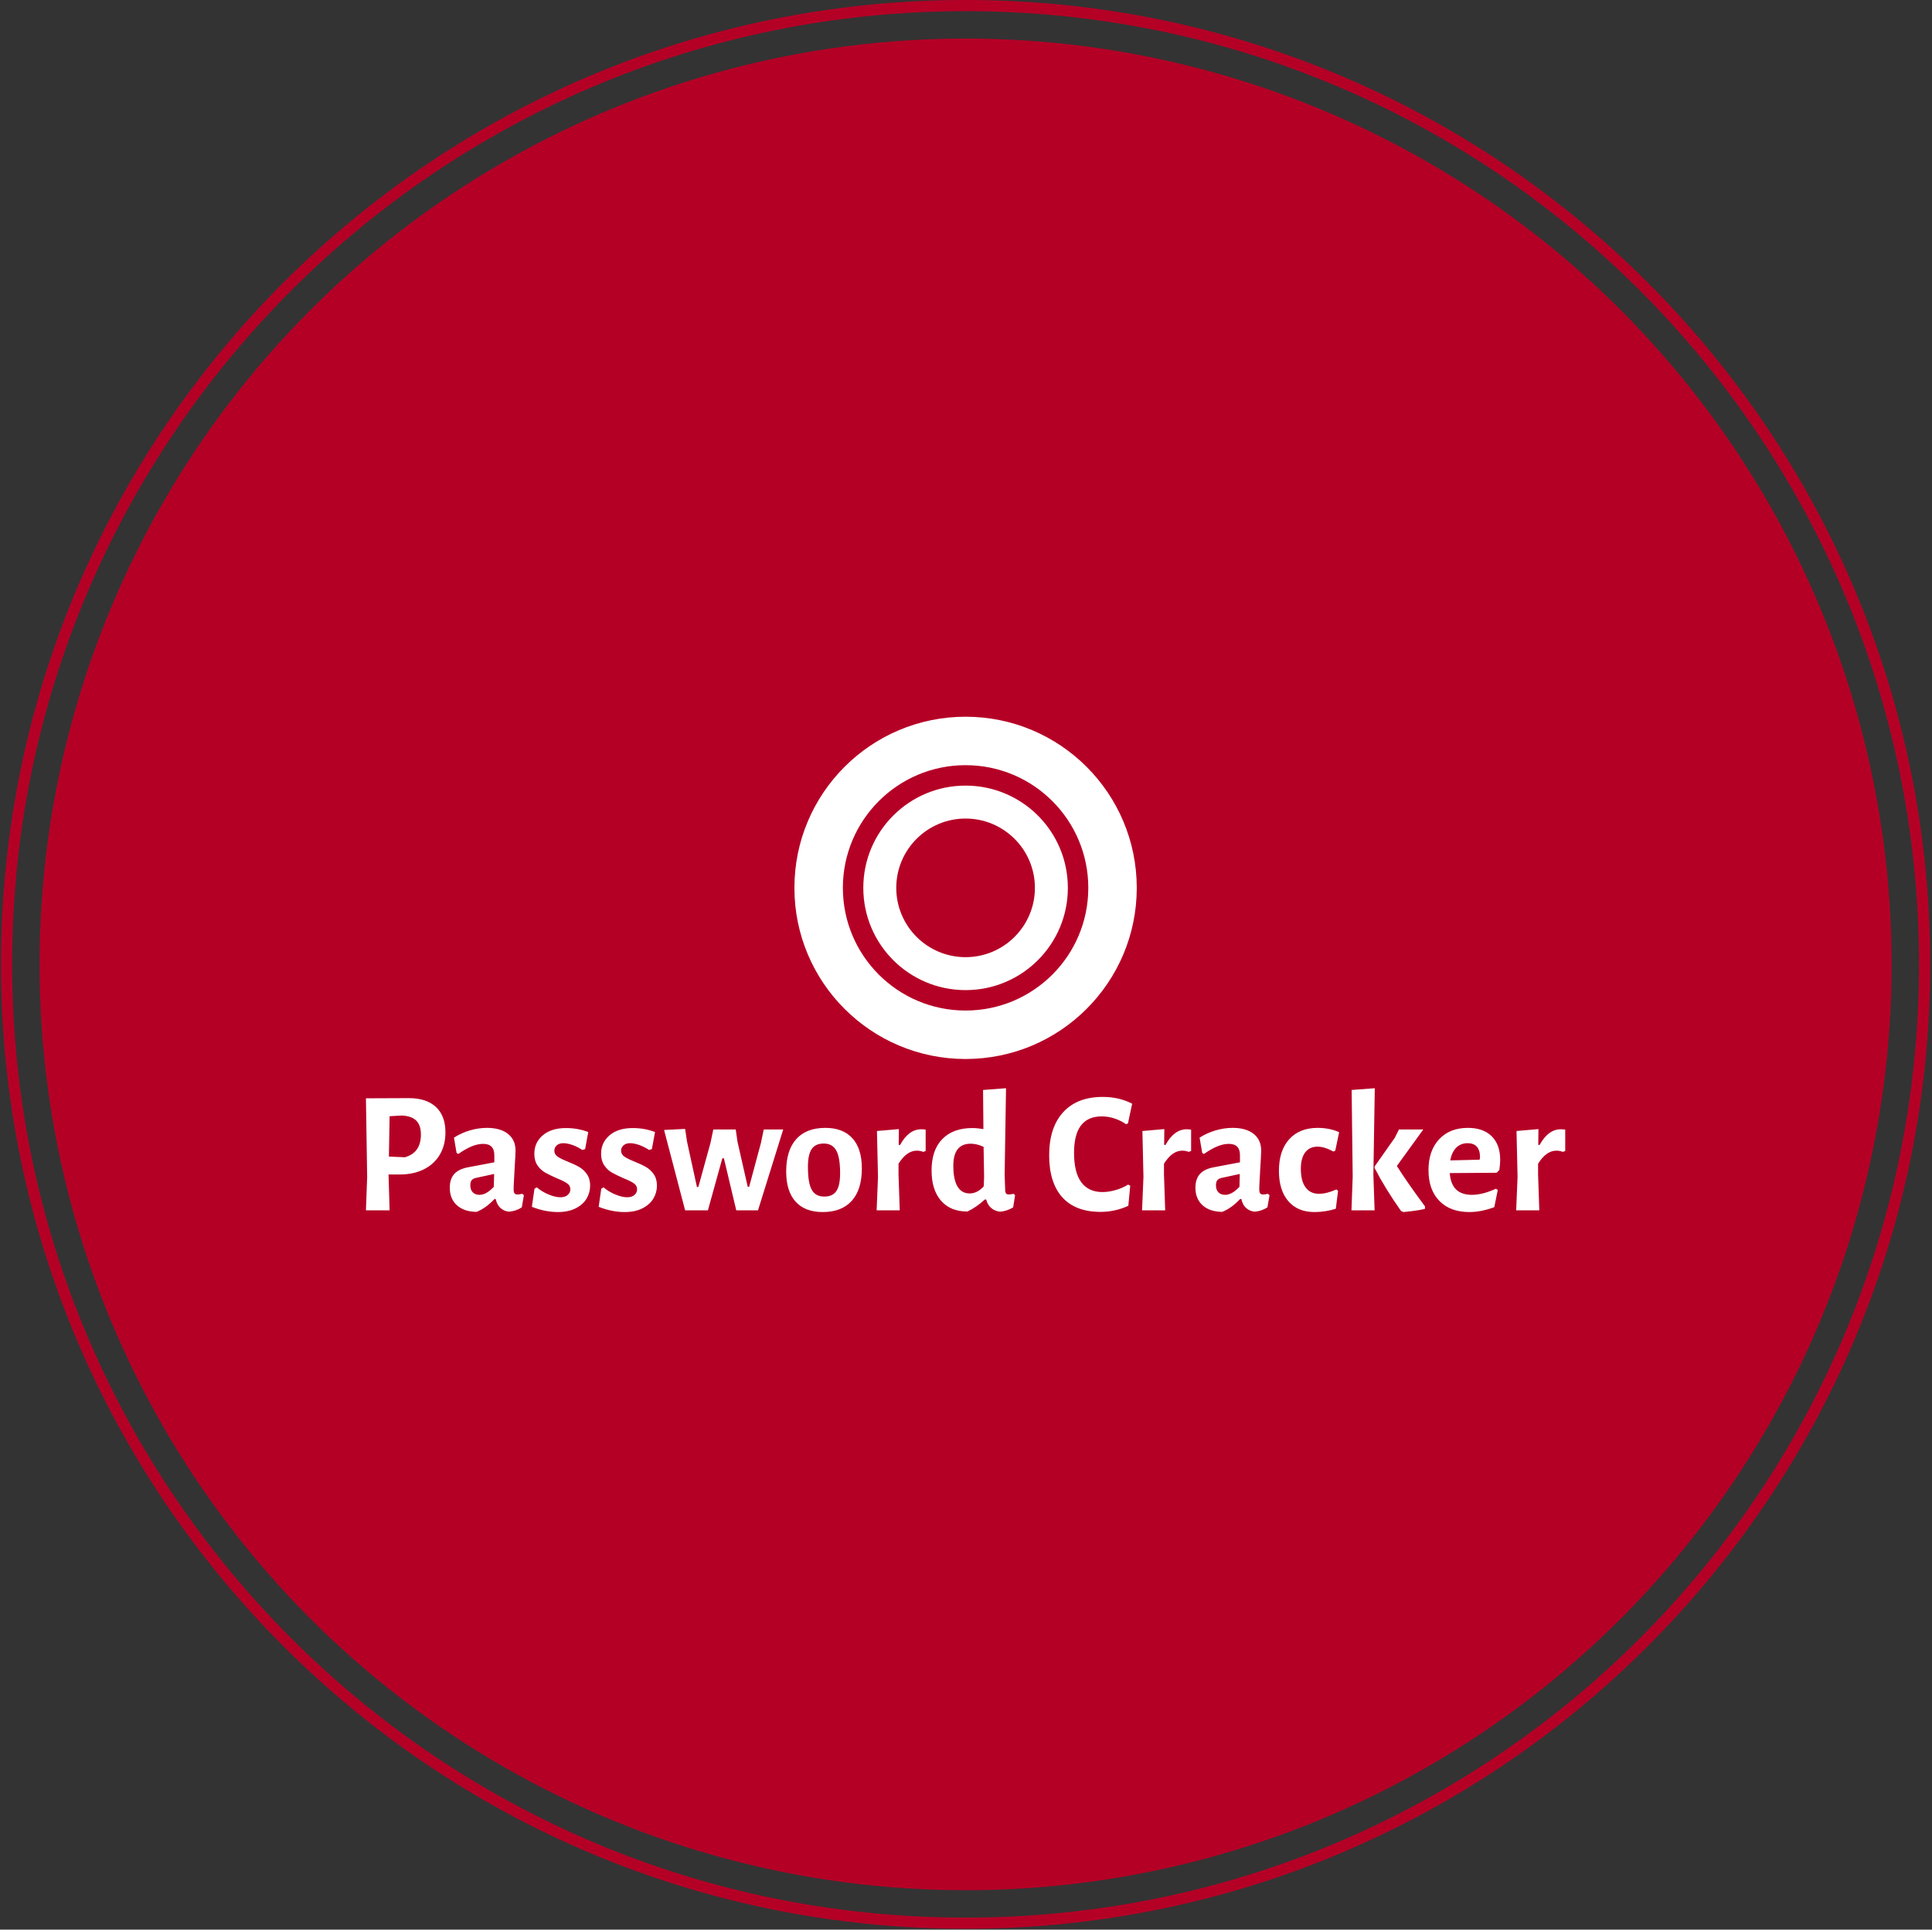 <svg xmlns="http://www.w3.org/2000/svg" version="1.1" xmlns:xlink="http://www.w3.org/1999/xlink" xmlns:svgjs="http://svgjs.dev/svgjs" width="1000" height="999" viewBox="0 0 1000 999"><rect x="0" y="0" width="1000" height="999" fill="#333333" stroke="none"/><g transform="matrix(1,0,0,1,-0.216,-0.216)"><svg viewBox="0 0 343 343" data-background-color="#ffffff" preserveAspectRatio="xMidYMid meet" height="999" width="1000" xmlns="http://www.w3.org/2000/svg" xmlns:xlink="http://www.w3.org/1999/xlink"><g id="tight-bounds" transform="matrix(1,0,0,1,0.074,0.074)"><svg viewBox="0 0 342.852 342.852" height="342.852" width="342.852"><g><svg></svg></g><g><svg viewBox="0 0 342.852 342.852" height="342.852" width="342.852"><g><path d="M0 171.426c0-94.676 76.75-171.426 171.426-171.426 94.676 0 171.426 76.75 171.426 171.426 0 94.676-76.75 171.426-171.426 171.426-94.676 0-171.426-76.75-171.426-171.426zM171.426 340.867c93.58 0 169.441-75.861 169.441-169.441 0-93.58-75.861-169.441-169.441-169.441-93.58 0-169.441 75.861-169.441 169.441 0 93.58 75.861 169.441 169.441 169.441z" data-fill-palette-color="tertiary" fill="#b50026" stroke="transparent"></path><ellipse rx="164.569" ry="164.569" cx="171.426" cy="171.426" fill="#b50026" stroke="transparent" stroke-width="0" fill-opacity="1" data-fill-palette-color="tertiary"></ellipse></g><g transform="matrix(1,0,0,1,64.847,127.402)"><svg viewBox="0 0 213.158 88.047" height="88.047" width="213.158"><g><svg viewBox="0 0 213.158 88.047" height="88.047" width="213.158"><g><svg viewBox="0 0 213.158 88.047" height="88.047" width="213.158"><g transform="matrix(1,0,0,1,0,66.036)"><svg viewBox="0 0 213.158 22.011" height="22.011" width="213.158"><g id="textblocktransform"><svg viewBox="0 0 213.158 22.011" height="22.011" width="213.158" id="textblock"><g><svg viewBox="0 0 213.158 22.011" height="22.011" width="213.158"><g transform="matrix(1,0,0,1,0,0)"><svg width="213.158" viewBox="3.9 -35.1 344.71 35.6" height="22.011" data-palette-color="#ffffff"><path d="M16.25-32.25Q21.3-32.25 24.03-29.7 26.75-27.15 26.75-22.4L26.75-22.4Q26.75-18.75 25.15-16.03 23.55-13.3 20.58-11.8 17.6-10.3 13.6-10.3L13.6-10.3 10.4-10.3 10.4-10.2 10.7 0 3.9 0 4.25-9.6 3.9-32.2 16.25-32.25ZM15.1-15.25Q19.7-16.55 19.7-21.8L19.7-21.8Q19.7-24.5 18.32-25.83 16.95-27.15 14.1-27.25L14.1-27.25 10.7-27.05 10.5-15.45 15.1-15.25ZM38.7-23.7Q42.55-23.7 44.72-21.98 46.9-20.25 46.9-17.15L46.9-17.15Q46.9-16.25 46.6-11.45L46.6-11.45Q46.55-10.05 46.45-8.58 46.35-7.1 46.35-6.05L46.35-6.05Q46.35-5.2 46.6-4.88 46.85-4.55 47.5-4.55L47.5-4.55Q48-4.55 48.8-4.75L48.8-4.75 49.3-4.35 48.7-0.85Q47.1 0.2 45.05 0.4L45.05 0.4Q43.55 0.25 42.55-0.68 41.55-1.6 41.2-3.25L41.2-3.25 40.85-3.25Q38.35-0.6 35.7 0.45L35.7 0.45Q32.1 0.4 30.05-1.45 28-3.3 28-6.5L28-6.5Q28-9 29.27-10.43 30.55-11.85 33.15-12.35L33.15-12.35 40.8-13.8 40.8-15.85Q40.8-19.1 37.6-19.1L37.6-19.1Q36.05-19.1 34.32-18.4 32.6-17.7 30.45-16.2L30.45-16.2 29.95-16.5 29.2-20.9Q31.35-22.25 33.8-22.98 36.25-23.7 38.7-23.7L38.7-23.7ZM40.75-10.45L35.45-9.3Q34.65-9.1 34.27-8.63 33.9-8.15 33.9-7.2L33.9-7.2Q33.9-5.9 34.6-5.18 35.3-4.45 36.55-4.45L36.55-4.45Q38.5-4.45 40.65-6.75L40.65-6.75 40.75-10.45ZM61.4-23.65Q64.8-23.65 67.8-22.5L67.8-22.5 66.9-17.6 66.09-17.35Q64.65-18.3 63.2-18.8 61.75-19.3 60.65-19.3L60.65-19.3Q59.45-19.3 58.75-18.68 58.05-18.05 58.05-17.15L58.05-17.15Q58.05-16.1 58.97-15.45 59.9-14.8 61.9-14L61.9-14Q63.9-13.2 65.2-12.45 66.5-11.7 67.42-10.38 68.34-9.05 68.34-7.1L68.34-7.1Q68.34-5.1 67.32-3.38 66.3-1.65 64.2-0.58 62.09 0.5 59.05 0.5L59.05 0.5Q55.45 0.5 51.59-1L51.59-1 52.34-6.2 53-6.6Q54.55-5.3 56.45-4.53 58.34-3.75 59.8-3.75L59.8-3.75Q61.15-3.75 61.9-4.42 62.65-5.1 62.65-6.05L62.65-6.05Q62.65-7.1 61.72-7.75 60.8-8.4 58.8-9.2L58.8-9.2Q56.75-10.1 55.45-10.83 54.15-11.55 53.22-12.9 52.3-14.25 52.3-16.25L52.3-16.25Q52.3-19.5 54.75-21.58 57.2-23.65 61.4-23.65L61.4-23.65ZM80.59-23.65Q83.99-23.65 86.99-22.5L86.99-22.5 86.09-17.6 85.29-17.35Q83.84-18.3 82.39-18.8 80.94-19.3 79.84-19.3L79.84-19.3Q78.64-19.3 77.94-18.68 77.24-18.05 77.24-17.15L77.24-17.15Q77.24-16.1 78.17-15.45 79.09-14.8 81.09-14L81.09-14Q83.09-13.2 84.39-12.45 85.69-11.7 86.62-10.38 87.54-9.05 87.54-7.1L87.54-7.1Q87.54-5.1 86.52-3.38 85.49-1.65 83.39-0.58 81.29 0.5 78.24 0.5L78.24 0.5Q74.64 0.5 70.79-1L70.79-1 71.54-6.2 72.19-6.6Q73.74-5.3 75.64-4.53 77.54-3.75 78.99-3.75L78.99-3.75Q80.34-3.75 81.09-4.42 81.84-5.1 81.84-6.05L81.84-6.05Q81.84-7.1 80.92-7.75 79.99-8.4 77.99-9.2L77.99-9.2Q75.94-10.1 74.64-10.83 73.34-11.55 72.42-12.9 71.49-14.25 71.49-16.25L71.49-16.25Q71.49-19.5 73.94-21.58 76.39-23.65 80.59-23.65L80.59-23.65ZM95.64-23.4L96.19-19.75 99.04-6.7 99.44-6.7 102.94-19.4 103.74-23.25 110.19-23.25 110.69-19.75 113.64-6.75 114.04-6.75 117.44-19.4 118.24-23.25 123.84-23.25 116.59 0 110.34 0 106.79-14.95 106.34-14.95 102.19 0 95.64 0 89.59-23.1 95.64-23.4ZM135.94-23.7Q141.04-23.7 143.74-20.7 146.44-17.7 146.44-12.05L146.44-12.05Q146.44-5.95 143.54-2.73 140.64 0.5 135.19 0.5L135.19 0.5Q130.09 0.5 127.39-2.5 124.69-5.5 124.69-11.15L124.69-11.15Q124.69-17.25 127.59-20.48 130.49-23.7 135.94-23.7L135.94-23.7ZM135.49-19.2Q133.09-19.2 132.01-17.6 130.94-16 130.94-12.45L130.94-12.45Q130.94-7.85 132.04-5.9 133.14-3.95 135.64-3.95L135.64-3.95Q138.04-3.95 139.11-5.53 140.19-7.1 140.19-10.7L140.19-10.7Q140.19-15.25 139.06-17.23 137.94-19.2 135.49-19.2L135.49-19.2ZM163.53-23.3Q163.98-23.3 164.78-23.2L164.78-23.2 164.78-17.05 164.08-16.8Q163.23-17.15 162.23-17.15L162.23-17.15Q159.33-17.15 156.98-13.4L156.98-13.4 156.98-10.25 157.33 0 150.69 0 151.08-9.6 150.78-22.8 157.08-23.35 157.03-18.8 157.44-18.8Q159.88-23.3 163.53-23.3L163.53-23.3ZM187.88-35.1L187.48-10.25 187.63-6.05Q187.63-5.2 187.86-4.88 188.08-4.55 188.68-4.55L188.68-4.55Q189.23-4.55 190.03-4.75L190.03-4.75 190.48-4.35 189.93-0.85Q188.23 0.2 186.23 0.4L186.23 0.4Q184.68 0.25 183.63-0.65 182.58-1.55 182.18-3.1L182.18-3.1 181.78-3.1Q179.33-0.85 176.78 0.35L176.78 0.35Q171.88 0.35 169.18-2.78 166.48-5.9 166.48-11.45L166.48-11.45Q166.48-17.35 169.58-20.5 172.68-23.65 178.18-23.65L178.18-23.65Q179.63-23.65 181.38-23.35L181.38-23.35 181.28-34.6 187.88-35.1ZM177.73-19.15Q172.73-19.15 172.73-12.8L172.73-12.8Q172.73-8.85 173.93-6.85 175.13-4.85 177.43-4.85L177.43-4.85Q179.63-4.85 181.48-6.9L181.48-6.9 181.58-9.65 181.43-18.25Q179.48-19.15 177.73-19.15L177.73-19.15ZM215.68-32.6Q220.38-32.6 224.13-30.65L224.13-30.65 222.93-25 222.38-24.75Q220.88-25.8 219.08-26.4 217.28-27 215.38-27L215.38-27Q207.43-27 207.43-16.55L207.43-16.55Q207.43-10.9 209.5-8.08 211.58-5.25 215.58-5.25L215.58-5.25Q217.43-5.25 219.4-5.83 221.38-6.4 222.98-7.4L222.98-7.4 223.58-7.05 223.03-1.3Q219.23 0.45 215.03 0.45L215.03 0.45Q207.83 0.45 204.05-3.75 200.28-7.95 200.28-15.8L200.28-15.8Q200.28-23.8 204.3-28.2 208.33-32.6 215.68-32.6L215.68-32.6ZM239.83-23.3Q240.28-23.3 241.08-23.2L241.08-23.2 241.08-17.05 240.38-16.8Q239.53-17.15 238.53-17.15L238.53-17.15Q235.63-17.15 233.28-13.4L233.28-13.4 233.28-10.25 233.63 0 226.98 0 227.38-9.6 227.08-22.8 233.38-23.35 233.33-18.8 233.73-18.8Q236.18-23.3 239.83-23.3L239.83-23.3ZM253.02-23.7Q256.87-23.7 259.05-21.98 261.22-20.25 261.22-17.15L261.22-17.15Q261.22-16.25 260.92-11.45L260.92-11.45Q260.87-10.05 260.77-8.58 260.67-7.1 260.67-6.05L260.67-6.05Q260.67-5.2 260.92-4.88 261.17-4.55 261.82-4.55L261.82-4.55Q262.32-4.55 263.12-4.75L263.12-4.75 263.62-4.35 263.02-0.85Q261.42 0.2 259.37 0.4L259.37 0.4Q257.87 0.25 256.87-0.68 255.87-1.6 255.52-3.25L255.52-3.25 255.17-3.25Q252.67-0.6 250.02 0.45L250.02 0.45Q246.42 0.4 244.37-1.45 242.32-3.3 242.32-6.5L242.32-6.5Q242.32-9 243.6-10.43 244.87-11.85 247.47-12.35L247.47-12.35 255.12-13.8 255.12-15.85Q255.12-19.1 251.92-19.1L251.92-19.1Q250.37-19.1 248.65-18.4 246.92-17.7 244.77-16.2L244.77-16.2 244.27-16.5 243.52-20.9Q245.67-22.25 248.12-22.98 250.57-23.7 253.02-23.7L253.02-23.7ZM255.07-10.45L249.77-9.3Q248.97-9.1 248.6-8.63 248.22-8.15 248.22-7.2L248.22-7.2Q248.22-5.9 248.92-5.18 249.62-4.45 250.87-4.45L250.87-4.45Q252.82-4.45 254.97-6.75L254.97-6.75 255.07-10.45ZM277.47-23.7Q279.12-23.7 280.75-23.38 282.37-23.05 283.62-22.45L283.62-22.45 282.52-17.15 281.97-16.9Q279.42-18.3 277.42-18.3L277.42-18.3Q275.12-18.3 273.87-16.65 272.62-15 272.62-11.95L272.62-11.95Q272.62-8.45 273.97-6.6 275.32-4.75 277.82-4.75L277.82-4.75Q280.07-4.75 282.82-6L282.82-6 283.32-5.6 282.67-0.45Q279.67 0.5 276.52 0.5L276.52 0.5Q271.72 0.5 269.02-2.63 266.32-5.75 266.32-11.35L266.32-11.35Q266.32-17.15 269.27-20.43 272.22-23.7 277.47-23.7L277.47-23.7ZM293.87-35.1L293.47-10.25 293.82 0 287.17 0 287.52-9.65 287.22-34.6 293.87-35.1ZM307.82-23.25L300.22-12.75Q302.92-8.4 308.32-1.1L308.32-1.1 308.27-0.4Q306.52 0 304.54 0.23 302.57 0.45 302.12 0.5L302.12 0.5 301.42 0.2Q297.02-6 293.82-12.15L293.82-12.15 293.82-12.6 299.62-20.85 300.82-23.25 307.82-23.25ZM329.67-11.6L328.92-10.8 315.42-10.7Q315.87-4.45 321.76-4.45L321.76-4.45Q324.87-4.45 328.67-6.2L328.67-6.2 329.22-5.85 328.22-0.9Q324.42 0.5 321.06 0.5L321.06 0.5Q315.56 0.5 312.44-2.7 309.31-5.9 309.31-11.55L309.31-11.55Q309.31-17.15 312.37-20.43 315.42-23.7 320.62-23.7L320.62-23.7Q325.06-23.7 327.49-21.28 329.92-18.85 329.92-14.5L329.92-14.5Q329.92-13.35 329.67-11.6L329.67-11.6ZM324.01-14.55L324.12-15.25Q324.12-17.25 323.22-18.28 322.31-19.3 320.56-19.3L320.56-19.3Q318.62-19.3 317.31-18.03 316.01-16.75 315.56-14.35L315.56-14.35 324.01-14.55ZM347.36-23.3Q347.81-23.3 348.61-23.2L348.61-23.2 348.61-17.05 347.91-16.8Q347.06-17.15 346.06-17.15L346.06-17.15Q343.16-17.15 340.81-13.4L340.81-13.4 340.81-10.25 341.16 0 334.51 0 334.91-9.6 334.61-22.8 340.91-23.35 340.86-18.8 341.26-18.8Q343.71-23.3 347.36-23.3L347.36-23.3Z" opacity="1" transform="matrix(1,0,0,1,0,0)" fill="#ffffff" class="undefined-text-0" data-fill-palette-color="quaternary" id="text-0"></path></svg></g></svg></g></svg></g></svg></g><g transform="matrix(1,0,0,1,76.159,0)"><svg viewBox="0 0 60.84 60.84" height="60.84" width="60.84"><g><svg version="1.1" xmlns:dc="http://purl.org/dc/elements/1.1/" xmlns:inkscape="http://www.inkscape.org/namespaces/inkscape" xmlns:rdf="http://www.w3.org/1999/02/22-rdf-syntax-ns#" xmlns:cc="http://creativecommons.org/ns#" xmlns:svg="http://www.w3.org/2000/svg" xmlns:sodipodi="http://sodipodi.sourceforge.net/DTD/sodipodi-0.dtd" xmlns="http://www.w3.org/2000/svg" xmlns:xlink="http://www.w3.org/1999/xlink" x="0" y="0" viewBox="0 0 100 100" enable-background="new 0 0 100 100" xml:space="preserve" height="60.84" width="60.84" class="icon-icon-0" data-fill-palette-color="quaternary" id="icon-0"><path d="M50 0C22.386 0 0 22.386 0 50s22.386 50 50 50 50-22.386 50-50S77.614 0 50 0zM50 14.156c19.799 0 35.844 16.044 35.844 35.844 0 19.799-16.045 35.844-35.844 35.844-19.799 0-35.844-16.045-35.844-35.844C14.156 30.201 30.201 14.156 50 14.156zM50 20.125c-16.505 0-29.875 13.37-29.875 29.875S33.495 79.875 50 79.875 79.875 66.505 79.875 50 66.505 20.125 50 20.125zM50 29.75c11.178 0 20.25 9.072 20.25 20.25S61.178 70.25 50 70.25 29.75 61.178 29.75 50 38.822 29.75 50 29.75z" fill="#ffffff" data-fill-palette-color="quaternary"></path></svg></g></svg></g><g></g></svg></g></svg></g></svg></g></svg></g><defs></defs></svg><rect width="342.852" height="342.852" fill="none" stroke="none" visibility="hidden"></rect></g></svg></g></svg>